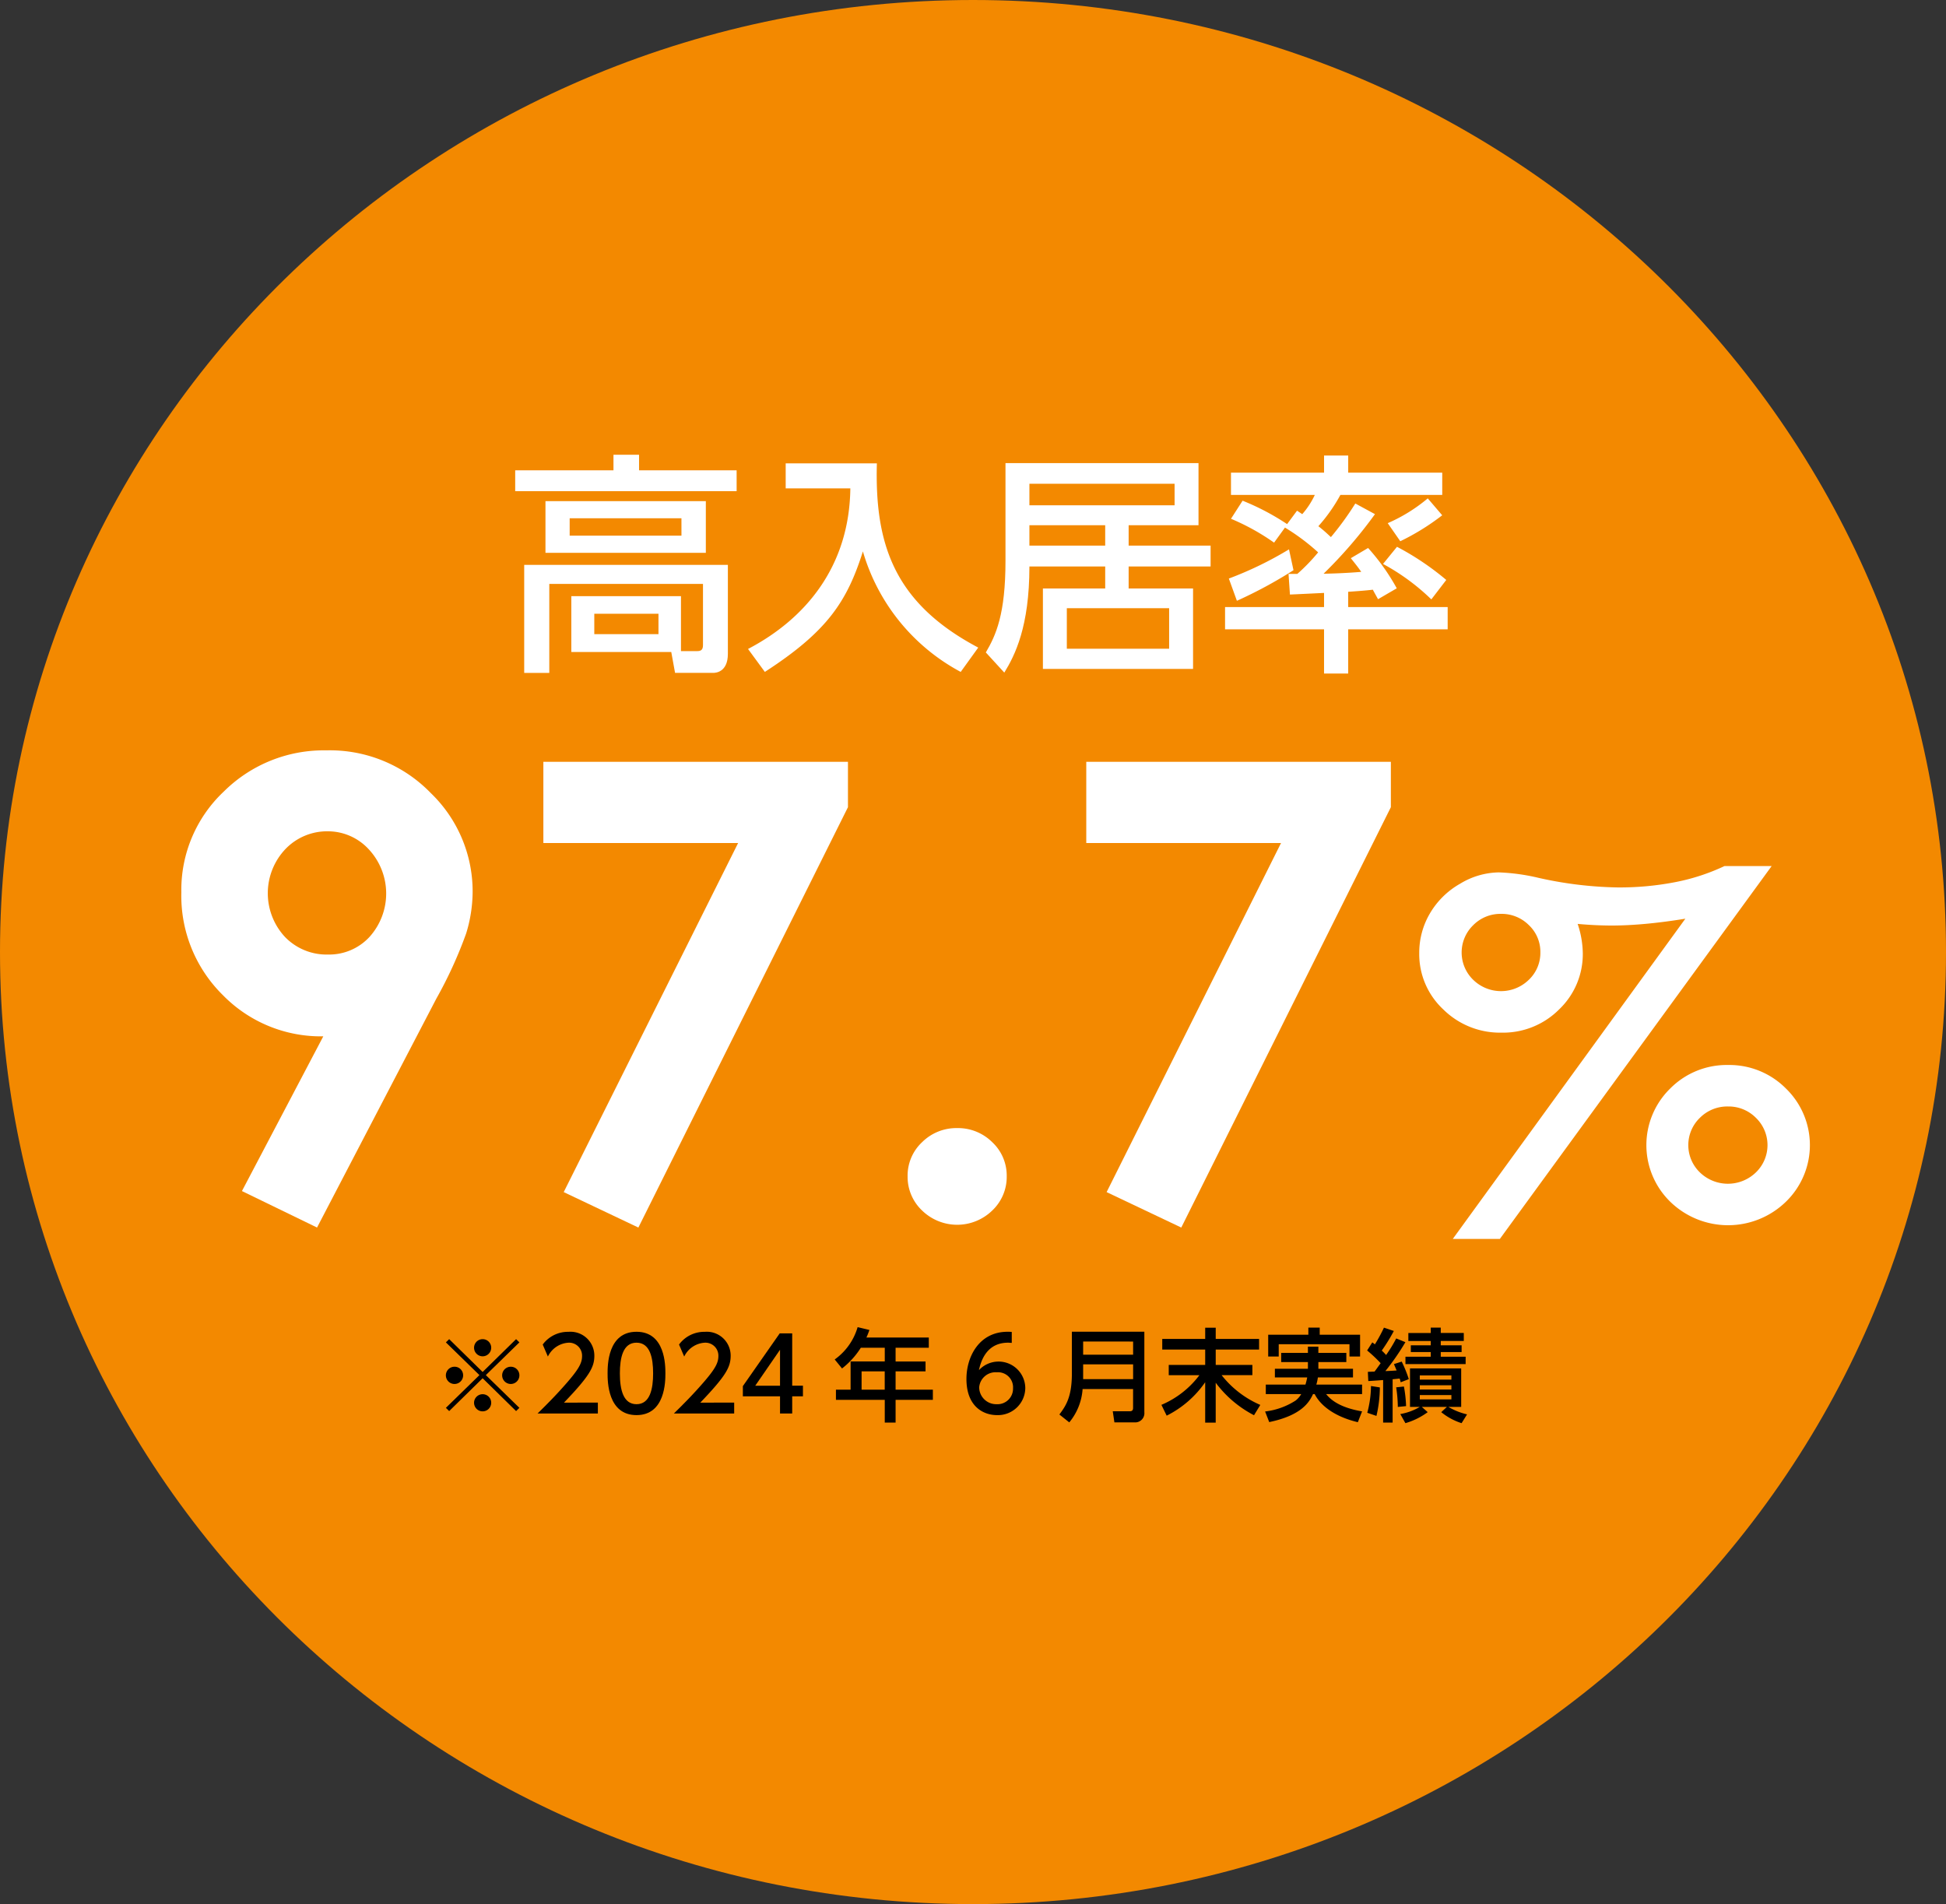 <svg id="グループ_29325" data-name="グループ 29325" xmlns="http://www.w3.org/2000/svg" xmlns:xlink="http://www.w3.org/1999/xlink" width="275.452" height="269.517" viewBox="0 0 275.452 269.517">
  <rect x="0" y="0" width="275.452" height="269.517" fill="#333333" stroke="none"/>
  <defs>
    <clipPath id="clip-path">
      <rect id="長方形_12297" data-name="長方形 12297" width="275.452" height="269.517" fill="none"/>
    </clipPath>
  </defs>
  <g id="グループ_29324" data-name="グループ 29324" clip-path="url(#clip-path)">
    <path id="パス_147619" data-name="パス 147619" d="M275.452,134.759C275.452,60.334,213.79,0,137.726,0S0,60.334,0,134.759,61.662,269.517,137.726,269.517s137.726-60.333,137.726-134.758" transform="translate(0 0)" fill="#f38900"/>
    <path id="パス_147620" data-name="パス 147620" d="M160.333,121.518H128.989v-2.952H142.9v-2.2h3.621v2.2h13.811Zm-23.4,22.764v-7.9h15.521v7.774h2.312c.537,0,.805-.2.805-.853v-8.659H133.816v12.6h-3.553V131.948h28.83v12.6c0,2.624-1.777,2.689-2.045,2.689h-5.431l-.537-2.952Zm19.041-14.039h-22.7v-7.315h22.7Zm-3.453-4.887H136.7v2.46h15.823Zm-3.251,13.514h-9.085v2.886h9.085Z" transform="translate(-56.064 -51.996)" fill="#fff"/>
    <path id="パス_147621" data-name="パス 147621" d="M192.612,118.561h12.907c-.3,11.284,2.313,19.714,14.348,26.077l-2.481,3.444a28.3,28.3,0,0,1-13.845-17.057c-2.246,7.118-5.062,11.35-13.878,17.057l-2.381-3.247c8.215-4.3,14.348-11.743,14.482-22.731h-9.151Z" transform="translate(-81.4 -52.976)" fill="#fff"/>
    <path id="パス_147622" data-name="パス 147622" d="M246.821,145.3c1.442-2.461,2.783-5.412,2.783-12.989V118.5h27.321v8.791h-9.889v2.886h11.6v2.952h-11.6v3.116h9.118V147.63H254.9V136.247h8.817v-3.116H252.99c0,8.528-2.045,12.563-3.554,15.023Zm26.718-23.879H252.99v3.05h20.55Zm-20.55,8.757h10.728v-2.886H252.99Zm19.779,8.856H258.286v5.74h14.482Z" transform="translate(-107.279 -52.949)" fill="#fff"/>
    <path id="パス_147623" data-name="パス 147623" d="M320.728,136c-.67.033-4.056.2-4.827.23l-.2-2.919h1.24a25.99,25.99,0,0,0,2.95-3.051,29.983,29.983,0,0,0-4.694-3.509l-1.542,2.132a31.933,31.933,0,0,0-6.1-3.378l1.643-2.559a34.51,34.51,0,0,1,6.3,3.313l1.408-1.9.738.492a11.583,11.583,0,0,0,1.777-2.723H307.554v-3.149h13.175v-2.427h3.419v2.427h13.309v3.149H323.042a23.247,23.247,0,0,1-3.118,4.428c.972.755,1.475,1.28,1.777,1.542a42.065,42.065,0,0,0,3.453-4.756l2.783,1.509a64.907,64.907,0,0,1-7.274,8.429c.536,0,3.117-.065,5.33-.262-.5-.721-.772-1.049-1.476-1.935l2.447-1.443a30.169,30.169,0,0,1,4.056,5.707l-2.648,1.542c-.269-.492-.57-1.017-.738-1.345-.536.065-1.475.164-3.487.295V138h14.08v3.149h-14.08v6.265h-3.419v-6.265H306.716V138h14.012Zm-4.324-3.215a63.5,63.5,0,0,1-8.012,4.33l-1.14-3.149a50.8,50.8,0,0,0,8.515-4.133Zm14.65-3.313a38.778,38.778,0,0,1,6.973,4.69l-2.112,2.755a30.867,30.867,0,0,0-6.839-5.018Zm6.4-4.461a33.531,33.531,0,0,1-5.934,3.674l-1.777-2.558a23.092,23.092,0,0,0,5.666-3.51Z" transform="translate(-133.312 -52.075)" fill="#fff"/>
    <path id="パス_147624" data-name="パス 147624" d="M64.607,259.542l-10.63-5.164,11.515-21.9a19.4,19.4,0,0,1-14.233-5.851A19.72,19.72,0,0,1,45.4,212.089a19.1,19.1,0,0,1,6.009-14.258A20.066,20.066,0,0,1,65.9,192a19.876,19.876,0,0,1,14.811,6.047,19.315,19.315,0,0,1,5.92,13.906,20.284,20.284,0,0,1-.916,5.96,60.574,60.574,0,0,1-4.223,9.234ZM66.171,220.9a7.765,7.765,0,0,0,5.854-2.485,9.178,9.178,0,0,0-.113-12.428,7.857,7.857,0,0,0-5.785-2.53,8.159,8.159,0,0,0-5.987,2.508,9.083,9.083,0,0,0-.067,12.45,8.186,8.186,0,0,0,6.1,2.485" transform="translate(-19.731 -85.79)" fill="#fff"/>
    <path id="パス_147625" data-name="パス 147625" d="M136.041,194.925h43.115v6.426l-29.667,59.5-10.567-5.017,24.686-49.41H136.041Z" transform="translate(-59.129 -87.097)" fill="#fff"/>
    <path id="パス_147626" data-name="パス 147626" d="M234.252,288.652a6.872,6.872,0,0,1,4.959,1.989,6.473,6.473,0,0,1,2.055,4.831,6.542,6.542,0,0,1-2.055,4.853,7.12,7.12,0,0,1-9.918,0,6.54,6.54,0,0,1-2.056-4.853,6.472,6.472,0,0,1,2.056-4.831,6.87,6.87,0,0,1,4.959-1.989" transform="translate(-98.767 -128.976)" fill="#fff"/>
    <path id="パス_147627" data-name="パス 147627" d="M271.968,194.925h43.115v6.426l-29.667,59.5-10.567-5.017,24.686-49.41H271.968Z" transform="translate(-118.209 -87.097)" fill="#fff"/>
    <path id="パス_147628" data-name="パス 147628" d="M398.563,221.6h6.66l-38.474,52.778h-6.662l32.919-45.326q-2.976.484-5.588.726t-4.828.242q-2.282,0-4.829-.23a13.527,13.527,0,0,1,.726,4.1,10.807,10.807,0,0,1-3.346,8,11.2,11.2,0,0,1-8.16,3.291,11.408,11.408,0,0,1-8.243-3.29,10.685,10.685,0,0,1-3.4-7.969,10.965,10.965,0,0,1,1.518-5.63,11.538,11.538,0,0,1,4.272-4.194,10.824,10.824,0,0,1,5.461-1.6,28.621,28.621,0,0,1,5.642.774,54.724,54.724,0,0,0,11.218,1.355,41.5,41.5,0,0,0,8.166-.758,29.4,29.4,0,0,0,6.945-2.275m-31.649,6.775a5.414,5.414,0,0,0-3.94,1.606,5.384,5.384,0,0,0,0,7.723,5.635,5.635,0,0,0,7.88,0,5.244,5.244,0,0,0,1.632-3.878,5.191,5.191,0,0,0-1.632-3.862,5.442,5.442,0,0,0-3.94-1.59M399.06,249.76a11.273,11.273,0,0,1,8.177,3.323,11.16,11.16,0,0,1,0,16.033,11.742,11.742,0,0,1-16.37,0,11.2,11.2,0,0,1,0-16.033,11.256,11.256,0,0,1,8.193-3.323m-.016,5.871a5.474,5.474,0,0,0-3.985,1.609,5.37,5.37,0,0,0,0,7.72,5.7,5.7,0,0,0,7.936,0,5.367,5.367,0,0,0,0-7.72,5.432,5.432,0,0,0-3.951-1.609" transform="translate(-154.447 -99.015)" fill="#fff"/>
    <path id="パス_147629" data-name="パス 147629" d="M112.1,352.838l-.467-.458,4.749-4.633-4.749-4.633.467-.457,4.735,4.647,4.735-4.647.468.457-4.749,4.633,4.749,4.633-.468.458-4.735-4.647Zm1.973-5.09a1.221,1.221,0,1,1-1.213-1.187,1.207,1.207,0,0,1,1.213,1.187m3.974-3.889a1.213,1.213,0,1,1-1.213-1.2,1.206,1.206,0,0,1,1.213,1.2m0,7.779a1.213,1.213,0,1,1-1.213-1.187,1.209,1.209,0,0,1,1.213,1.187m3.99-3.889a1.22,1.22,0,1,1-1.227-1.187,1.21,1.21,0,0,1,1.227,1.187" transform="translate(-48.519 -153.107)"/>
    <path id="パス_147630" data-name="パス 147630" d="M143.124,350.794v1.544h-8.535c1.271-1.245,2.616-2.588,4.107-4.3,1.768-2.03,2.192-2.874,2.192-3.832a1.834,1.834,0,0,0-1.973-1.887,3.465,3.465,0,0,0-2.865,1.959l-.731-1.7a4.424,4.424,0,0,1,3.639-1.8,3.38,3.38,0,0,1,3.668,3.389c0,1.616-.687,2.86-4.3,6.635Z" transform="translate(-58.498 -152.264)"/>
    <path id="パス_147631" data-name="パス 147631" d="M152.119,346.661c0-1.1,0-5.891,4.092-5.891s4.091,4.8,4.091,5.891,0,5.905-4.091,5.905-4.092-4.8-4.092-5.905m6.445,0c0-2.188-.423-4.347-2.352-4.347s-2.353,2.173-2.353,4.347c0,2.3.482,4.361,2.353,4.361,1.929,0,2.352-2.2,2.352-4.361" transform="translate(-66.117 -152.264)"/>
    <path id="パス_147632" data-name="パス 147632" d="M177.253,350.794v1.544h-8.535c1.271-1.245,2.616-2.588,4.107-4.3,1.768-2.03,2.192-2.874,2.192-3.832a1.834,1.834,0,0,0-1.973-1.887,3.465,3.465,0,0,0-2.865,1.959l-.731-1.7a4.424,4.424,0,0,1,3.639-1.8,3.38,3.38,0,0,1,3.668,3.389c0,1.616-.687,2.86-4.3,6.635Z" transform="translate(-73.332 -152.264)"/>
    <path id="パス_147633" data-name="パス 147633" d="M191.25,352.522v-2.431h-5.261v-1.444l5.217-7.464h1.768v7.406h1.52v1.5h-1.52v2.431Zm-3.507-3.932h3.507V343.5Z" transform="translate(-80.839 -152.449)"/>
    <path id="パス_147634" data-name="パス 147634" d="M222.3,341.053V342.5H217.6v1.944h4.238v1.4H217.6v2.588h5.276v1.444H217.6v3.217h-1.534v-3.217h-6.911v-1.444h2.075v-3.99h4.837V342.5h-3.39a11.4,11.4,0,0,1-2.659,2.931l-1.037-1.273a8.547,8.547,0,0,0,3.244-4.576l1.666.4a10.282,10.282,0,0,1-.423,1.072Zm-6.24,4.79h-3.273v2.588h3.273Z" transform="translate(-90.83 -151.732)"/>
    <path id="パス_147635" data-name="パス 147635" d="M248.382,342.343c-.336-.014-.366-.029-.512-.029-2.454,0-3.667,1.673-4.135,3.889a3.783,3.783,0,0,1,6.561,2.488,3.872,3.872,0,0,1-4.019,3.874c-1.856,0-4.311-1.158-4.311-5.119,0-3.132,1.783-6.677,5.831-6.677a4.373,4.373,0,0,1,.585.028Zm-2.1,4.161a2.33,2.33,0,0,0-2.513,2.13,2.413,2.413,0,0,0,2.47,2.388,2.2,2.2,0,0,0,2.323-2.259,2.129,2.129,0,0,0-2.28-2.259" transform="translate(-105.169 -152.264)"/>
    <path id="パス_147636" data-name="パス 147636" d="M277.263,352.154a1.3,1.3,0,0,1-1.388,1.429h-2.85l-.233-1.573H275.2c.278,0,.468-.1.468-.472v-2.673h-7.146a8.26,8.26,0,0,1-1.885,4.718l-1.4-1.115c.877-1.187,1.768-2.416,1.768-5.8v-5.92h10.258ZM268.6,344h7.073v-1.859H268.6Zm0,3.46h7.073v-2.088H268.6Z" transform="translate(-115.283 -152.252)"/>
    <path id="パス_147637" data-name="パス 147637" d="M290.9,341.323h6.079v-1.587h1.49v1.587h6.138v1.5h-6.138V345h5.188v1.444H299.3a13.979,13.979,0,0,0,5.481,4.218l-.892,1.459a15.819,15.819,0,0,1-5.422-4.6v5.648h-1.49v-5.719a14.52,14.52,0,0,1-5.451,4.733l-.745-1.53a13.141,13.141,0,0,0,5.378-4.2h-4.34V345h5.159v-2.173H290.9Z" transform="translate(-126.386 -151.802)"/>
    <path id="パス_147638" data-name="パス 147638" d="M324.282,344.586v.944h4.9v1.229h-4.969a7.062,7.062,0,0,1-.219,1.016h6.474v1.344h-5.085c1.213,1.544,3.405,2.16,5.085,2.445l-.6,1.53c-3.493-.829-5.363-2.5-6.109-3.975h-.234c-.511,1.087-1.549,2.989-6.2,3.961l-.584-1.5a10.172,10.172,0,0,0,4.311-1.544,3.156,3.156,0,0,0,.8-.916h-5.012v-1.344h5.611a8.856,8.856,0,0,0,.249-1.016h-4.574V345.53h4.676v-.944h-3.784v-1.3h3.784V342.4h1.477v.887h3.96v1.3Zm-1.418-4.876h1.608v1h5.713V343.8h-1.5v-1.745H318.67V343.8h-1.491v-3.088h5.685Z" transform="translate(-137.669 -151.79)"/>
    <path id="パス_147639" data-name="パス 147639" d="M342.388,345.973c.176-.014.614-.029.95-.043.175-.229.351-.472.862-1.187a19.956,19.956,0,0,0-1.914-1.8l.73-1.144a2.743,2.743,0,0,1,.365.286,23.137,23.137,0,0,0,1.286-2.374l1.4.472a25.931,25.931,0,0,1-1.709,2.774,7.507,7.507,0,0,1,.613.629,19.488,19.488,0,0,0,1.432-2.346l1.3.529a33.9,33.9,0,0,1-2.835,4.09c.511-.014,1.081-.043,1.593-.086-.278-.658-.307-.73-.38-.9l1.1-.357A18.937,18.937,0,0,1,348.189,347l-1.154.444a4.075,4.075,0,0,0-.146-.529c-.117.014-.745.085-.994.1v6.134h-1.344v-6.02c-1.14.086-1.608.115-2.1.143Zm1.7,2.2a18.108,18.108,0,0,1-.482,4.032l-1.3-.443a15.01,15.01,0,0,0,.526-3.789Zm3.405-.128a18.084,18.084,0,0,1,.307,2.774l-1.17.115a18.8,18.8,0,0,0-.234-2.774Zm-.512,3.9a8.205,8.205,0,0,0,2.762-1.015h-1.388v-5.448H355.6v5.448h-1.813a9.283,9.283,0,0,0,2.645,1.058l-.775,1.244a8.747,8.747,0,0,1-2.879-1.558l.8-.743h-3.551l.833.743a10.082,10.082,0,0,1-3.156,1.558Zm4.311-12.24h1.417v.758h3.259v1.13h-3.259v.615h2.952v.958h-2.952v.658h3.522v1.044h-8.519v-1.044h3.58v-.658h-2.821v-.958h2.821V341.6h-3.172v-1.13h3.172Zm-1.55,7.364h4.472v-.6h-4.472Zm0,1.4h4.472v-.6h-4.472Zm0,1.4h4.472v-.615h-4.472Z" transform="translate(-148.772 -151.79)"/>
  </g>
</svg>
